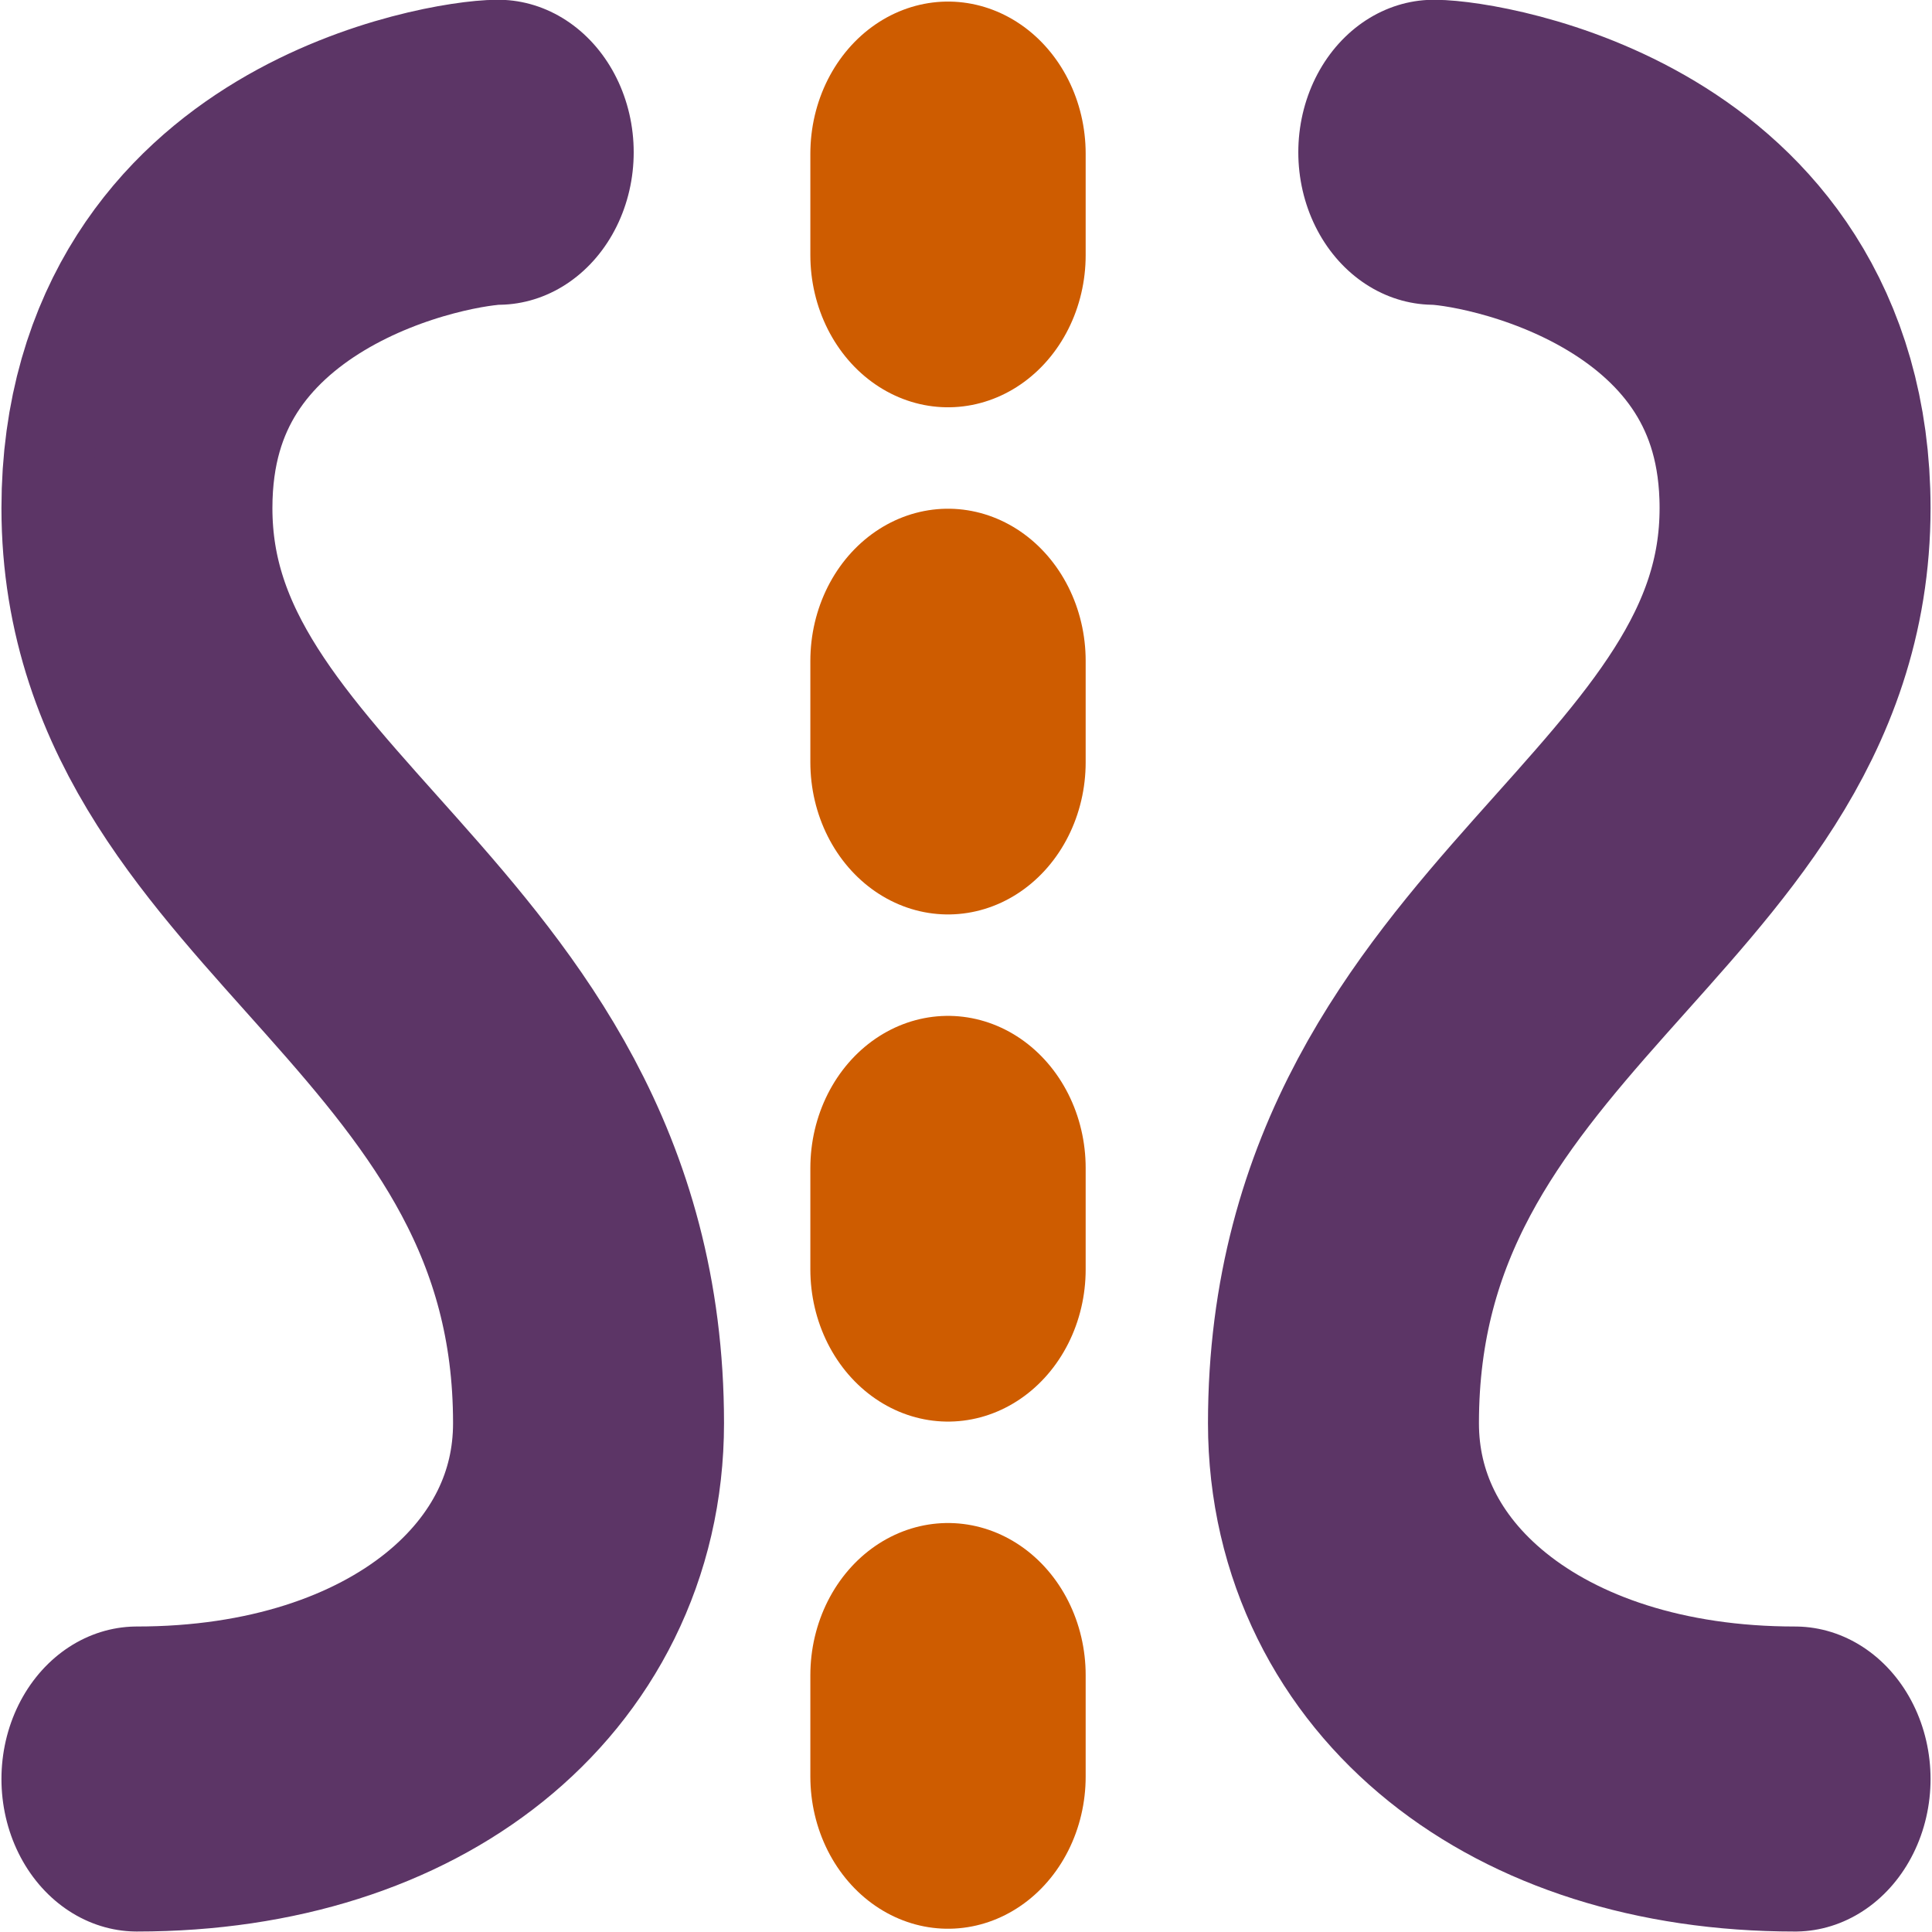 <?xml version="1.0" encoding="UTF-8" standalone="no"?>
<!-- Created with Inkscape (http://www.inkscape.org/) -->

<svg
   xmlns:dc="http://purl.org/dc/elements/1.1/"
   xmlns:cc="http://creativecommons.org/ns#"
   xmlns:rdf="http://www.w3.org/1999/02/22-rdf-syntax-ns#"
   xmlns:svg="http://www.w3.org/2000/svg"
   xmlns="http://www.w3.org/2000/svg"
   xmlns:xlink="http://www.w3.org/1999/xlink"
   xmlns:sodipodi="http://sodipodi.sourceforge.net/DTD/sodipodi-0.dtd"
   xmlns:inkscape="http://www.inkscape.org/namespaces/inkscape"
   width="16"
   height="16"
   id="svg11300"
   sodipodi:version="0.32"
   inkscape:version="0.92.2 5c3e80d, 2017-08-06"
   sodipodi:docname="gimp-symmetry.svg"
   version="1.0"
   viewBox="0 0 16 16">
  <sodipodi:namedview
     inkscape:cy="2.9498567"
     inkscape:cx="14.500776"
     inkscape:zoom="19.703222"
     inkscape:window-height="755"
     inkscape:window-width="1280"
     inkscape:pageshadow="2"
     inkscape:pageopacity="0.0"
     borderopacity="0.173"
     bordercolor="#666"
     pagecolor="#ffffff"
     id="base"
     inkscape:showpageshadow="false"
     showborder="true"
     inkscape:window-x="0"
     inkscape:window-y="1"
     inkscape:current-layer="layer1"
     width="16px"
     height="16px"
     showgrid="true"
     inkscape:window-maximized="1"
     inkscape:document-units="px"
     showguides="true">
    <inkscape:grid
       type="xygrid"
       id="grid4308" />
  </sodipodi:namedview>
  <defs
     id="defs3" />
  <sodipodi:namedview
     stroke="#ef2929"
     fill="#eeeeec"
     pagecolor="#ffffff"
     bordercolor="#666666"
     borderopacity="0.255"
     inkscape:pageopacity="0.0"
     inkscape:pageshadow="2"
     inkscape:zoom="1"
     inkscape:cx="-14.198652"
     inkscape:cy="-5.1663457"
     inkscape:current-layer="layer1"
     showgrid="false"
     inkscape:grid-bbox="true"
     inkscape:document-units="px"
     inkscape:showpageshadow="false"
     inkscape:window-width="872"
     inkscape:window-height="659"
     inkscape:window-x="403"
     inkscape:window-y="296"
     width="32px"
     height="32px"
     id="namedview73" />
  <g
     id="layer1"
     inkscape:label="Layer 1"
     inkscape:groupmode="layer">
    <g
       transform="matrix(0.76,0,0,0.84,-10.009,-16.787)"
       style="display:inline"
       id="g4236-3-8">
      <path
         style="display:inline;fill:none;stroke:#ce5c00;stroke-width:3;stroke-linecap:round;stroke-linejoin:round;stroke-miterlimit:4;stroke-dasharray:none;stroke-opacity:1"
         d="m 23.5,21.5 v 1"
         id="path3832-5-8"
         inkscape:connector-curvature="0"
         sodipodi:nodetypes="cc" />
      <path
         style="display:inline;fill:none;stroke:#ce5c00;stroke-width:3;stroke-linecap:round;stroke-linejoin:round;stroke-miterlimit:4;stroke-dasharray:none;stroke-opacity:1"
         d="m 23.5,26.5 v 1"
         id="path3832-5-5-8"
         inkscape:connector-curvature="0"
         sodipodi:nodetypes="cc" />
      <path
         style="display:inline;fill:none;stroke:#ce5c00;stroke-width:3;stroke-linecap:round;stroke-linejoin:round;stroke-miterlimit:4;stroke-dasharray:none;stroke-opacity:1"
         d="m 23.5,31.5 v 1"
         id="path3832-5-3-5"
         inkscape:connector-curvature="0"
         sodipodi:nodetypes="cc" />
      <path
         style="display:inline;fill:none;stroke:#ce5c00;stroke-width:3;stroke-linecap:round;stroke-linejoin:round;stroke-miterlimit:4;stroke-dasharray:none;stroke-opacity:1"
         d="m 23.5,36.5 v 1"
         id="path3832-5-3-5-3"
         inkscape:connector-curvature="0"
         sodipodi:nodetypes="cc" />
    </g>
    <g
       id="g4920"
       transform="matrix(0.748,0,0,0.842,-103.212,-15.158)">
      <path
         sodipodi:nodetypes="cssc"
         inkscape:connector-curvature="0"
         d="m 143.5,19.5 c -0.5,0 -4,0.5 -4,3.5 0,3.5 5,4.5 5,9 0,2 -2,3.5 -5,3.5"
         style="color:#000000;display:inline;overflow:visible;visibility:visible;fill:none;stroke:#5c3566;stroke-width:3;stroke-linecap:round;stroke-linejoin:miter;stroke-miterlimit:4;stroke-dasharray:none;stroke-dashoffset:0;stroke-opacity:1;marker:none;enable-background:accumulate"
         id="path4570-8-9" />
      <path
         sodipodi:nodetypes="cssc"
         inkscape:connector-curvature="0"
         d="m 143.5,19.5 c -0.5,0 -4,0.5 -4,3.5 0,3.5 5,4.5 5,9 0,2 -2,3.5 -5,3.5"
         style="color:#000000;display:inline;overflow:visible;visibility:visible;fill:none;stroke:#5c3566;stroke-width:1;stroke-linecap:round;stroke-linejoin:miter;stroke-miterlimit:4;stroke-dasharray:none;stroke-dashoffset:0;stroke-opacity:1;marker:none;enable-background:accumulate"
         id="path4570-8" />
    </g>
    <use
       x="0"
       y="0"
       xlink:href="#g4920"
       id="use4924"
       transform="matrix(-1,0,0,1,16,9.8925678e-5)"
       width="224"
       height="80"
       style="opacity:0.667" />
  </g>
</svg>
